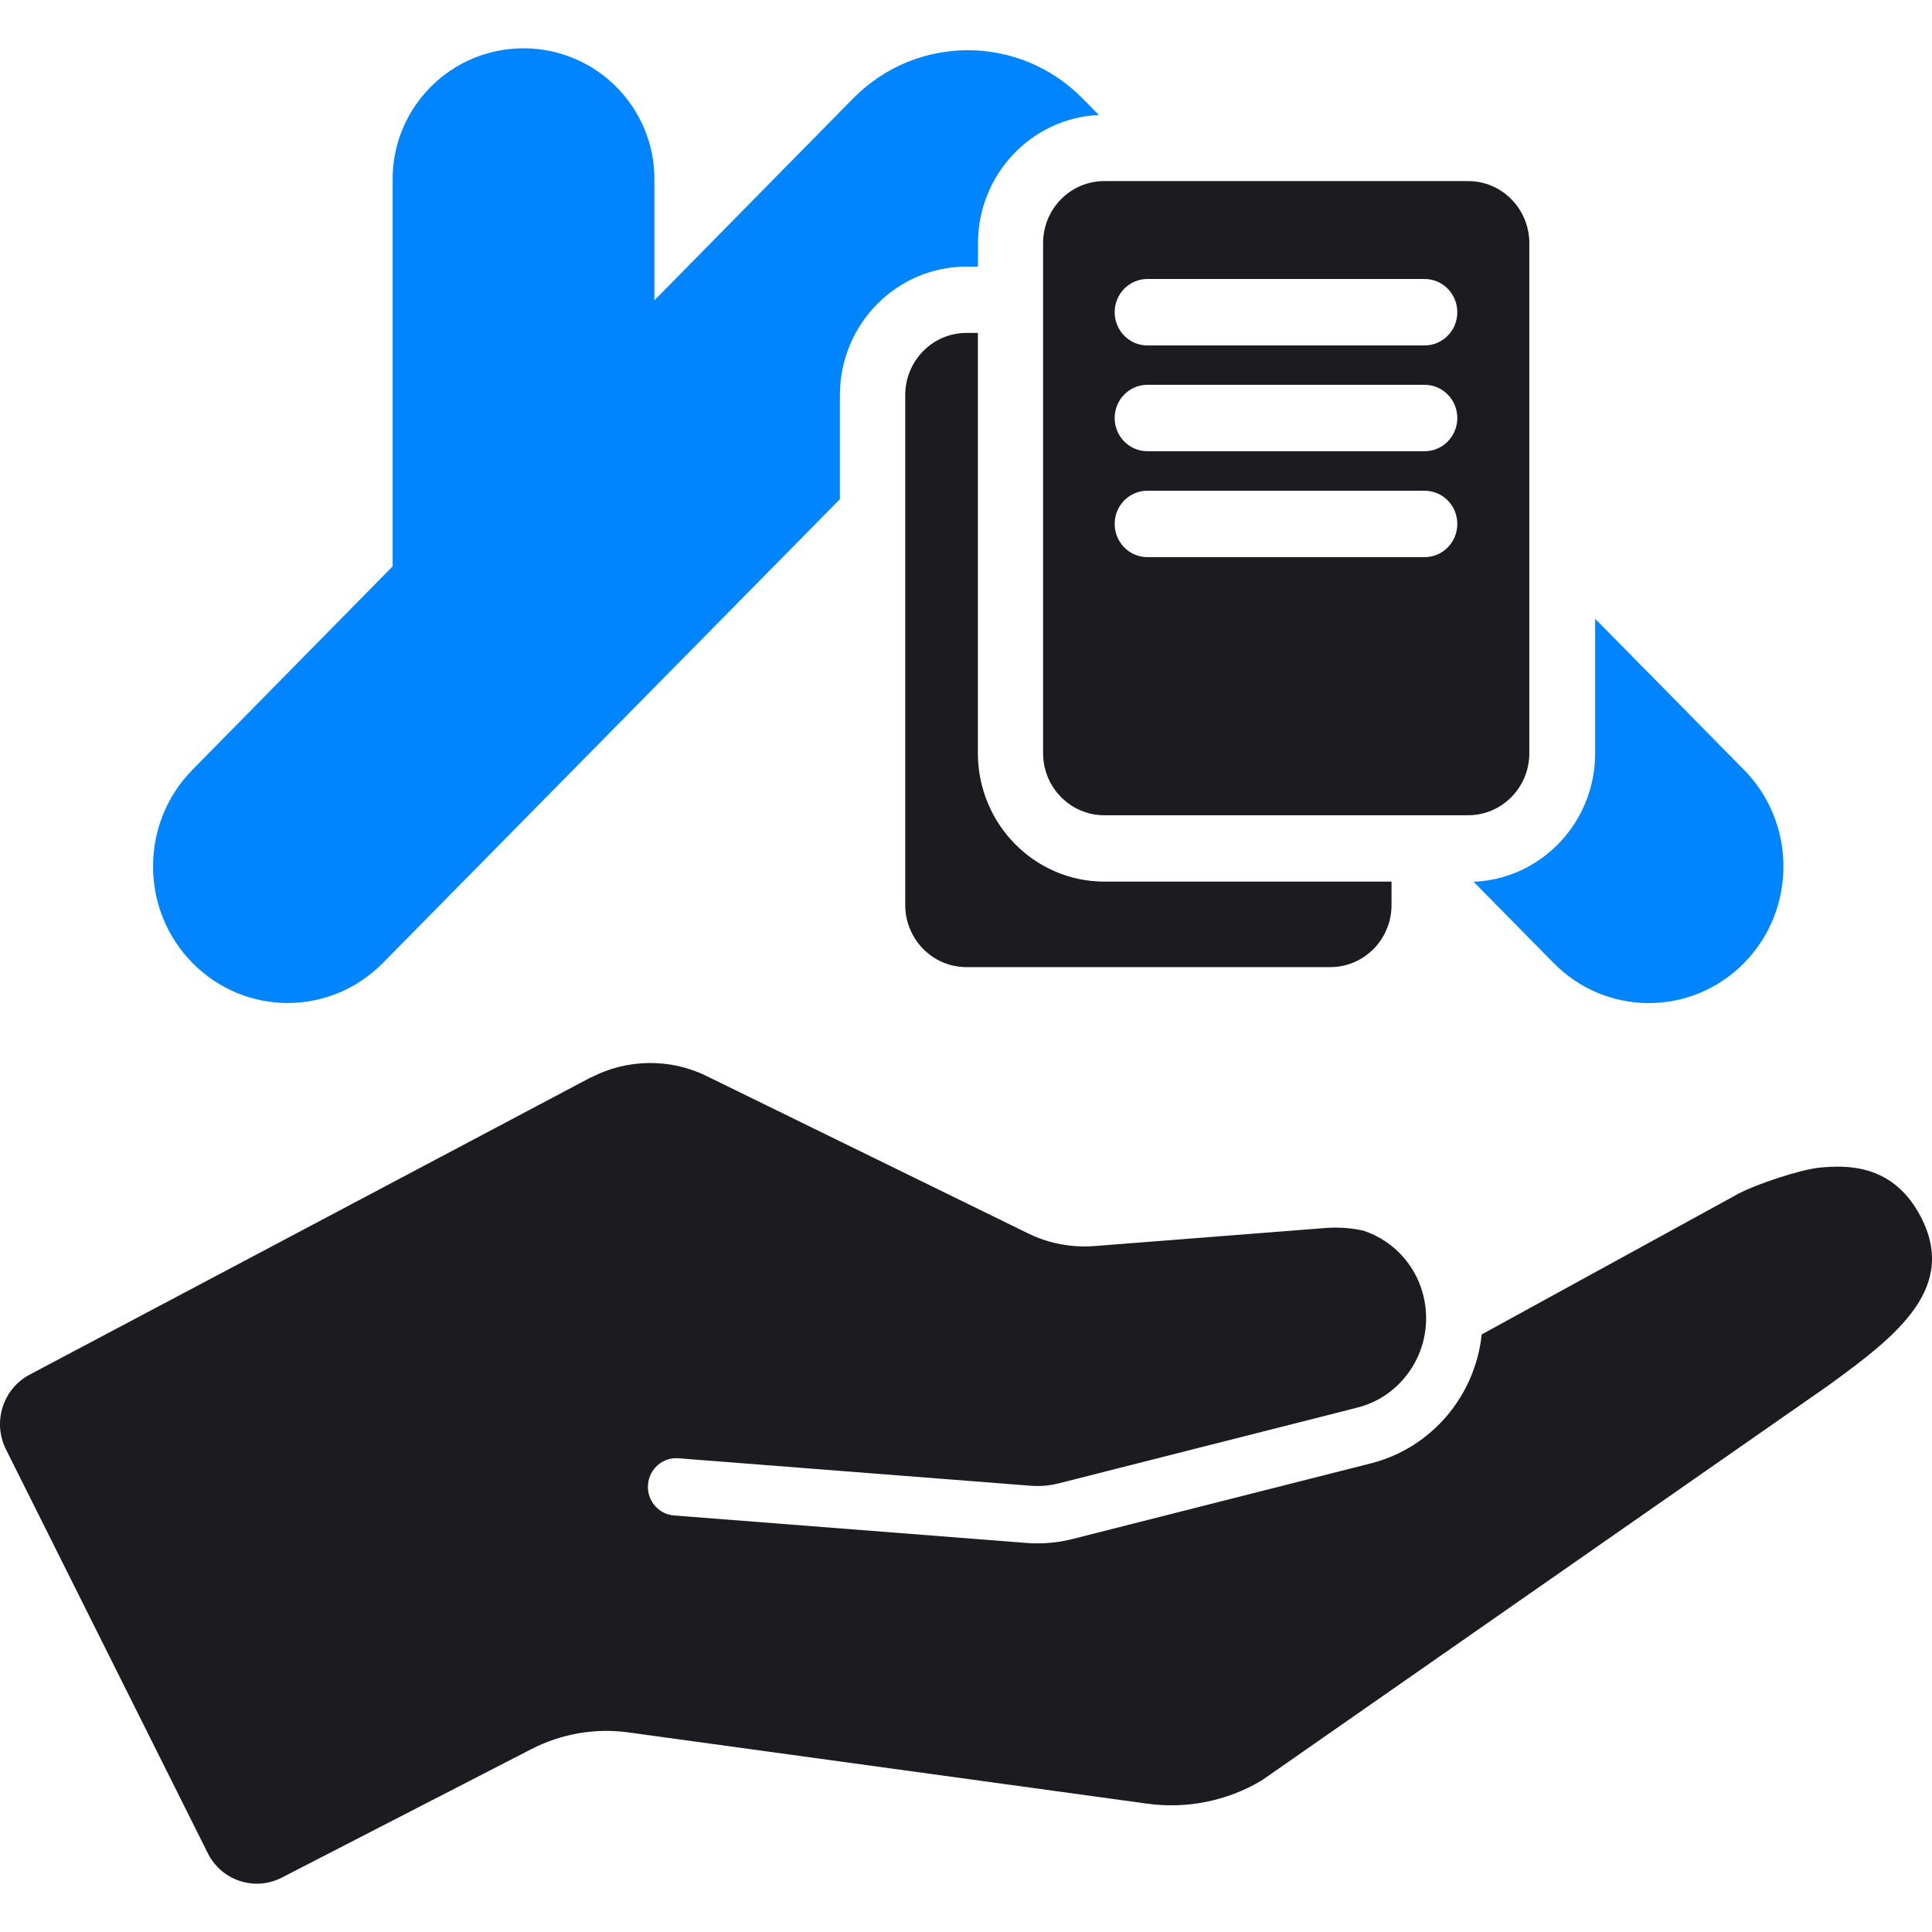 <svg width="40" height="40" viewBox="0 0 40 40" fill="none" xmlns="http://www.w3.org/2000/svg">
<path d="M37.901 28.652L26.118 36.865C25.404 37.288 24.57 37.456 23.752 37.343L13.013 35.868C12.325 35.773 11.624 35.894 11.005 36.212L5.832 38.875C5.27 39.163 4.585 38.936 4.301 38.366L0.124 30.009C-0.162 29.439 0.064 28.744 0.624 28.455L12.239 22.303L12.243 22.306C12.964 21.928 13.862 21.902 14.62 22.274L21.294 25.54C21.712 25.745 22.188 25.835 22.661 25.798L27.439 25.425C27.703 25.404 27.961 25.423 28.204 25.474C28.206 25.474 28.208 25.474 28.21 25.474C28.89 25.689 29.414 26.286 29.511 27.049C29.578 27.58 29.423 28.094 29.112 28.486C28.864 28.801 28.515 29.039 28.104 29.142L27.753 29.232L24.763 29.99L21.93 30.709C21.735 30.76 21.533 30.777 21.331 30.76L14.044 30.192C13.725 30.167 13.446 30.406 13.417 30.73C13.416 30.733 13.416 30.735 13.416 30.738C13.391 31.065 13.631 31.35 13.954 31.376L21.242 31.944C21.319 31.951 21.397 31.954 21.476 31.954C21.725 31.954 21.972 31.924 22.215 31.861L28.388 30.296C29.65 29.973 30.544 28.89 30.677 27.628L35.998 24.711C36.382 24.509 37.291 24.211 37.67 24.175C38.2 24.124 39.144 24.085 39.724 25.111C40.592 26.648 39.256 27.66 37.901 28.651V28.652Z" fill="#1C1B1F"/>
<path fill-rule="evenodd" clip-rule="evenodd" d="M8.129 3.71C8.129 2.213 9.342 1 10.839 1C12.335 1 13.549 2.213 13.549 3.71V6.218L17.661 2.04C18.972 0.707 21.101 0.706 22.413 2.038L22.75 2.38C21.358 2.444 20.248 3.609 20.248 5.038V5.52H20.011C18.562 5.52 17.389 6.712 17.389 8.181V10.335L7.927 19.937C6.839 21.042 5.074 21.042 3.985 19.937C2.897 18.833 2.897 17.043 3.984 15.938L8.129 11.726V3.71ZM30.509 18.256L32.167 19.939C33.255 21.044 35.02 21.044 36.108 19.939C37.196 18.835 37.196 17.044 36.108 15.939L33.026 12.811V15.596C33.026 17.03 31.908 18.2 30.509 18.256Z" fill="#0085FF"/>
<path fill-rule="evenodd" clip-rule="evenodd" d="M21.596 5.035C21.596 4.325 22.163 3.749 22.863 3.749H30.396C31.096 3.749 31.663 4.325 31.663 5.035V15.593C31.663 16.303 31.096 16.879 30.396 16.879H22.863C22.163 16.879 21.596 16.303 21.596 15.593V5.035ZM23.756 5.776C23.381 5.776 23.078 6.084 23.078 6.464C23.078 6.844 23.381 7.152 23.756 7.152H29.495C29.869 7.152 30.172 6.844 30.172 6.464C30.172 6.084 29.869 5.776 29.495 5.776H23.756ZM23.756 7.967C23.381 7.967 23.078 8.275 23.078 8.654C23.078 9.034 23.381 9.342 23.756 9.342H29.495C29.869 9.342 30.172 9.034 30.172 8.654C30.172 8.275 29.869 7.967 29.495 7.967H23.756ZM23.078 10.847C23.078 10.467 23.381 10.16 23.756 10.16H29.495C29.869 10.16 30.172 10.467 30.172 10.847C30.172 11.227 29.869 11.535 29.495 11.535H23.756C23.381 11.535 23.078 11.227 23.078 10.847Z" fill="#1C1B1F"/>
<path fill-rule="evenodd" clip-rule="evenodd" d="M20.246 6.893H20.009C19.309 6.893 18.742 7.469 18.742 8.179V18.737C18.742 19.447 19.309 20.023 20.009 20.023H27.543C28.243 20.023 28.81 19.447 28.81 18.737V18.253H22.868C21.42 18.253 20.246 17.062 20.246 15.592V6.893Z" fill="#1C1B1F"/>
</svg>
